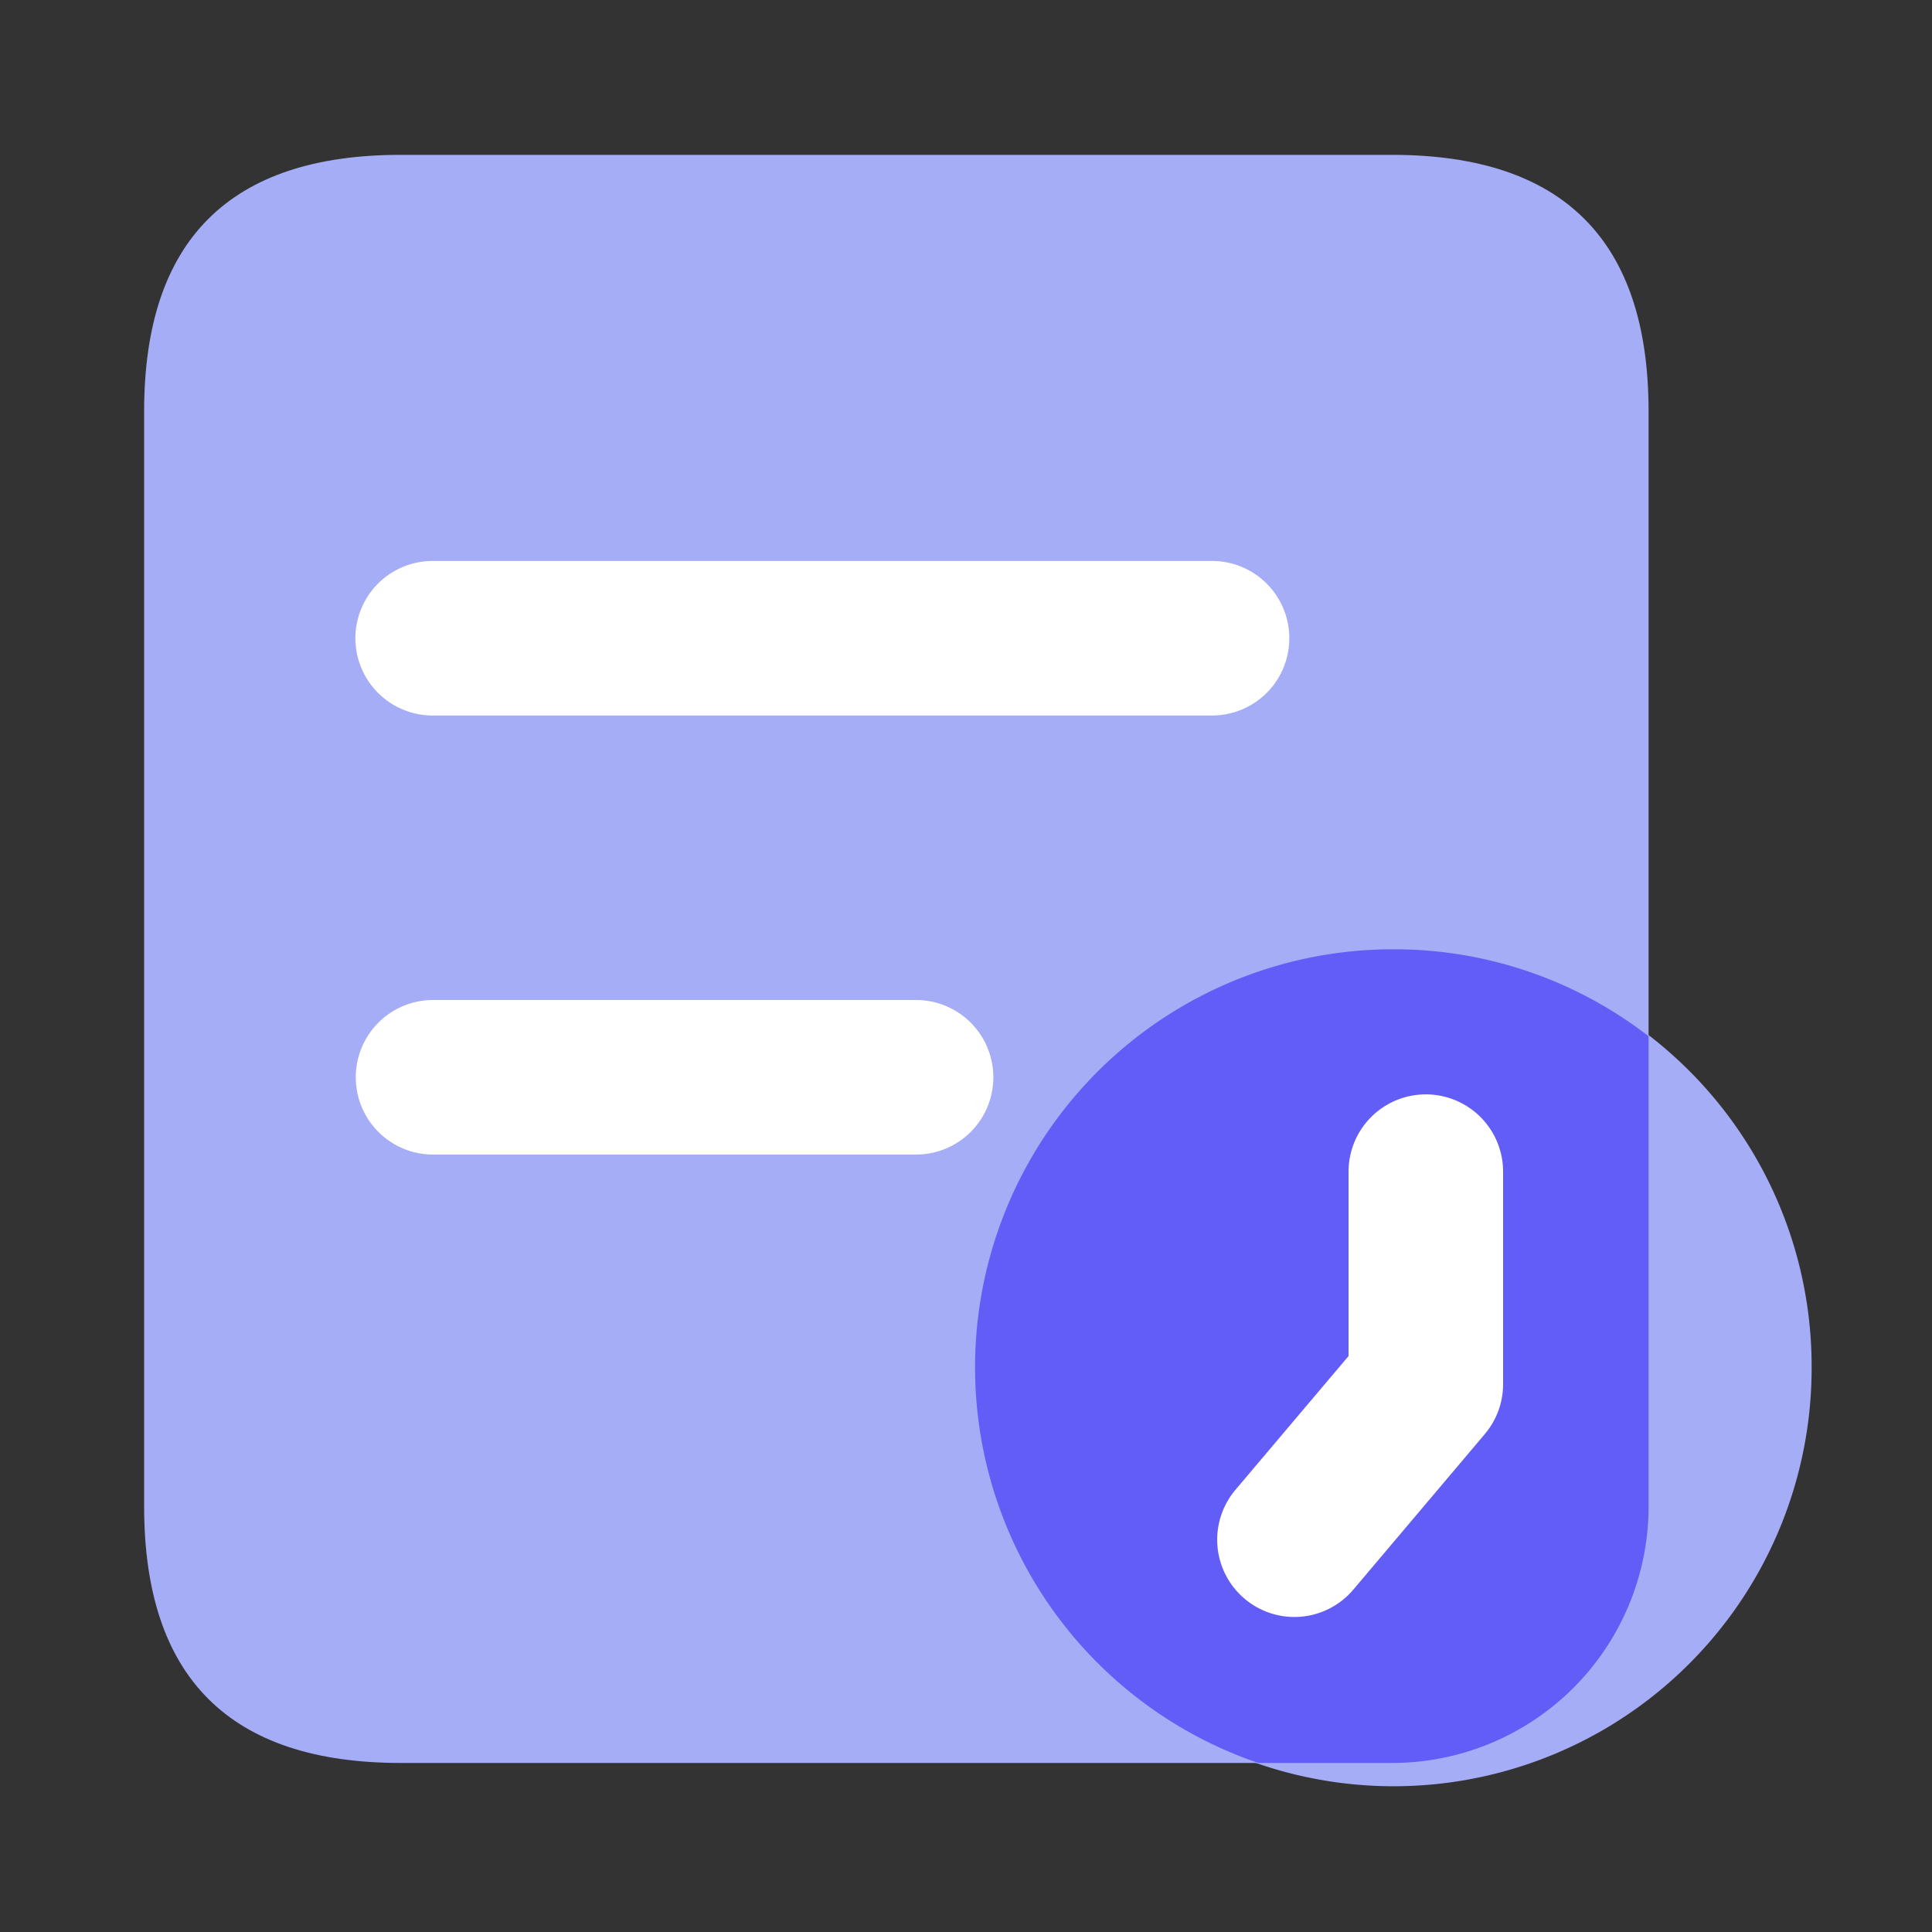 <svg t="1699518499897" class="icon" viewBox="0 0 1024 1024" version="1.1" xmlns="http://www.w3.org/2000/svg" p-id="1108"
     width="200" height="200">
    <rect x="0" y="0" width="1024" height="1024" fill="#333333" stroke="none"/>
    <path d="M76.39 82.074m135.936 0l525.517 0q135.936 0 135.936 135.936l0 580.454q0 135.936-135.936 135.936l-525.517 0q-135.936 0-135.936-135.936l0-580.454q0-135.936 135.936-135.936Z"
          fill="#A5ADF6" p-id="1109"></path>
    <path d="M642.406 379.238H229.325a40.96 40.96 0 0 1 0-81.92h413.082a40.96 40.96 0 1 1 0 81.92zM485.53 611.942h-256a40.96 40.96 0 0 1 0-81.92h256a40.96 40.96 0 0 1 0 81.92z"
          fill="#FFFFFF" p-id="1110"></path>
    <path d="M738.611 724.685m-221.594 0a221.594 221.594 0 1 0 443.187 0 221.594 221.594 0 1 0-443.187 0Z"
          fill="#A5ADF6" p-id="1111"></path>
    <path d="M738.611 503.142a221.542 221.542 0 0 0-71.68 431.258h70.758a135.936 135.936 0 0 0 136.09-135.68v-249.498a220.16 220.16 0 0 0-135.168-46.08z"
          fill="#635DF7" p-id="1112"></path>
    <path d="M686.08 857.037a40.96 40.96 0 0 1-31.283-67.379l59.955-70.912v-97.741a40.96 40.96 0 0 1 81.92 0v112.64a40.96 40.96 0 0 1-9.677 26.419l-69.632 82.381a40.96 40.96 0 0 1-31.283 14.592z"
          fill="#FFFFFF" p-id="1113"></path>
</svg>